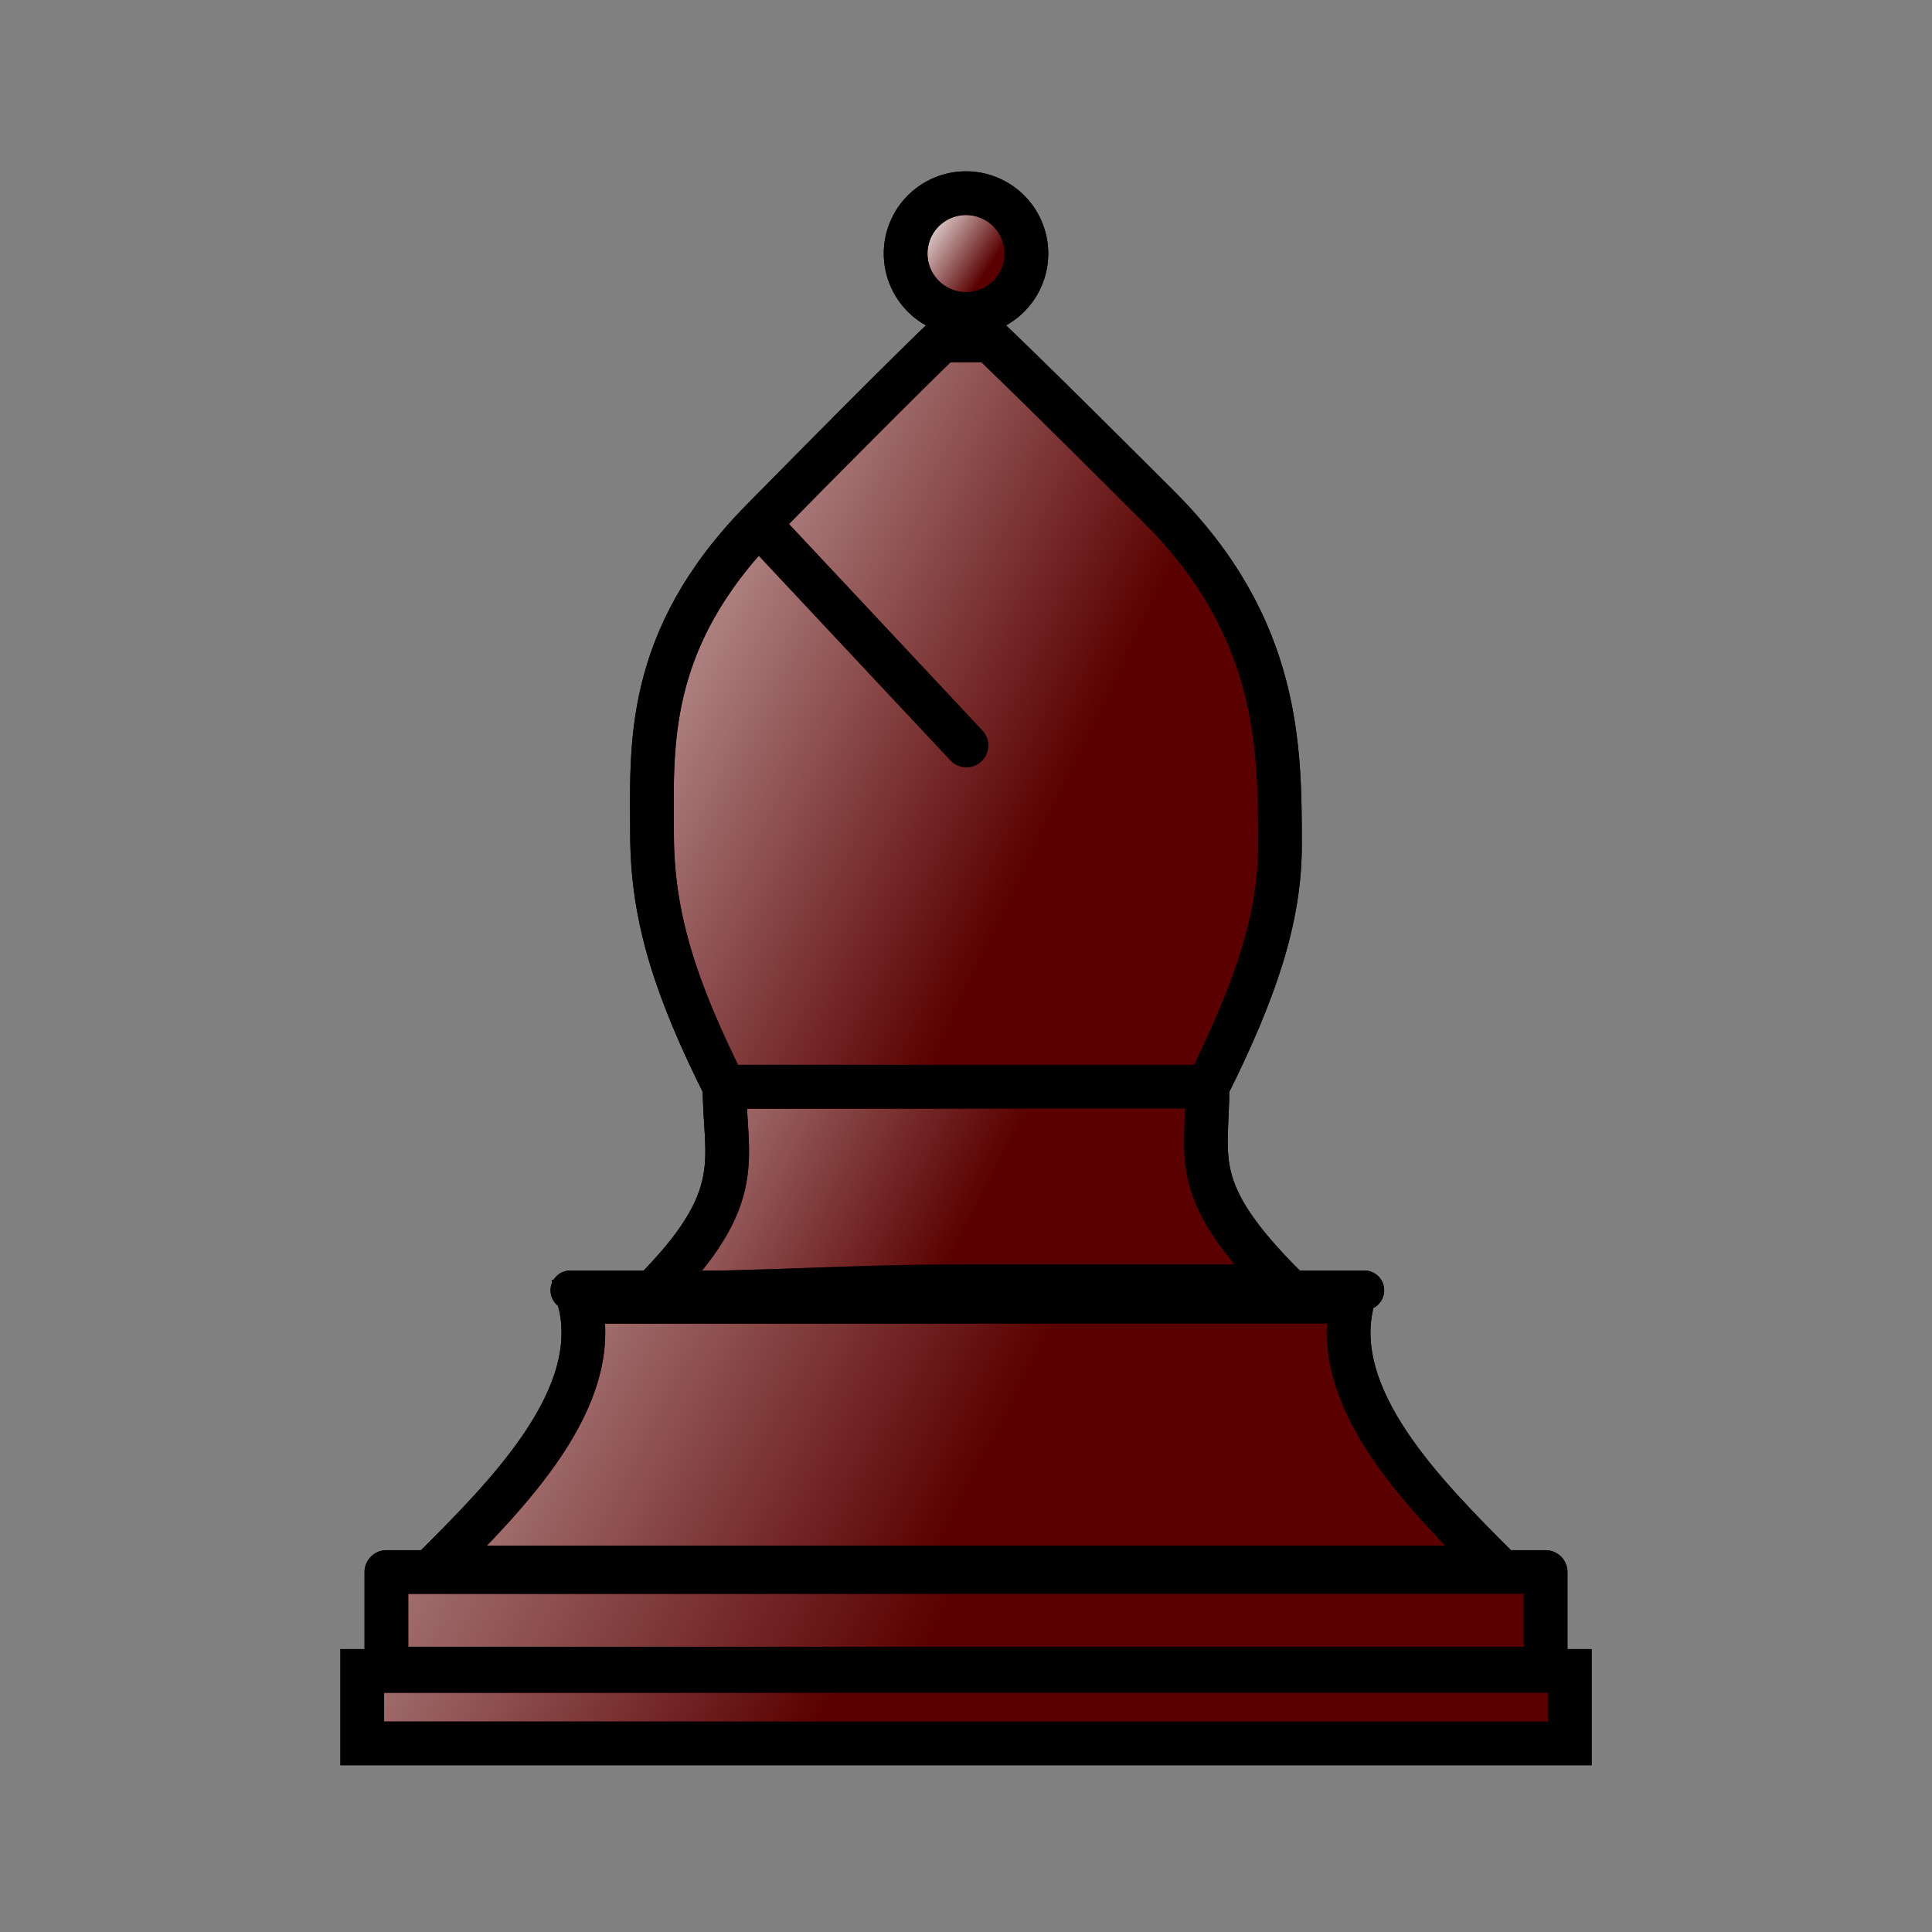 <svg xmlns="http://www.w3.org/2000/svg" xmlns:svg="http://www.w3.org/2000/svg" xmlns:xlink="http://www.w3.org/1999/xlink" id="svg2" width="353.63" height="353.63" version="1.0"><rect width="100%" height="100%" fill="#808080" stroke="none"/><defs id="defs4"><linearGradient id="linearGradient8399"><stop id="stop8401" offset="0" stop-color="#5a0000" stop-opacity="1"/><stop id="stop8403" offset="1" stop-color="#5a0000" stop-opacity="0"/></linearGradient><linearGradient id="linearGradient8391"><stop id="stop8393" offset="0" stop-color="#5a0000" stop-opacity="1"/><stop id="stop8395" offset="1" stop-color="#5a0000" stop-opacity="0"/></linearGradient><linearGradient id="linearGradient8383"><stop id="stop8385" offset="0" stop-color="#5a0000" stop-opacity="1"/><stop id="stop8387" offset="1" stop-color="#5a0000" stop-opacity="0"/></linearGradient><linearGradient id="linearGradient8375"><stop id="stop8377" offset="0" stop-color="#5a0000" stop-opacity="1"/><stop id="stop8379" offset="1" stop-color="#5a0000" stop-opacity="0"/></linearGradient><linearGradient id="linearGradient8367"><stop id="stop8369" offset="0" stop-color="#5a0000" stop-opacity="1"/><stop id="stop8371" offset="1" stop-color="#5a0000" stop-opacity="0"/></linearGradient><linearGradient id="linearGradient3693"><stop id="stop3695" offset="0" stop-color="#ffff82" stop-opacity="1"/><stop id="stop3697" offset="1" stop-color="#ffff82" stop-opacity="0"/></linearGradient><linearGradient id="linearGradient3645"><stop id="stop3649" offset="0" stop-color="#ffff23" stop-opacity=".498"/><stop id="stop3651" offset="1" stop-color="#ffff23" stop-opacity="0"/></linearGradient><linearGradient id="linearGradient3635"><stop id="stop3637" offset="0" stop-color="#ffff23" stop-opacity="1"/><stop id="stop3643" offset=".5" stop-color="#ffff23" stop-opacity=".498"/><stop id="stop3639" offset="1" stop-color="#ffff23" stop-opacity="0"/></linearGradient><linearGradient id="linearGradient3721" x1="212.179" x2="145.873" y1="114.928" y2="79.565" gradientUnits="userSpaceOnUse" xlink:href="#linearGradient3693"/><linearGradient id="linearGradient8373" x1="192.287" x2="179.026" y1="57.463" y2="48.622" gradientUnits="userSpaceOnUse" xlink:href="#linearGradient8367"/><linearGradient id="linearGradient8381" x1="190.077" x2="61.886" y1="154.712" y2="92.826" gradientUnits="userSpaceOnUse" xlink:href="#linearGradient8375"/><linearGradient id="linearGradient8389" x1="176.816" x2="75.147" y1="225.438" y2="172.394" gradientUnits="userSpaceOnUse" xlink:href="#linearGradient8383"/><linearGradient id="linearGradient8397" x1="176.816" x2="22.102" y1="274.063" y2="194.496" gradientUnits="userSpaceOnUse" xlink:href="#linearGradient8391"/><linearGradient id="linearGradient8405" x1="172.396" x2="-17.682" y1="296.165" y2="203.336" gradientUnits="userSpaceOnUse" xlink:href="#linearGradient8399"/><linearGradient id="linearGradient8407" x1="150.294" x2="8.841" y1="313.846" y2="225.438" gradientUnits="userSpaceOnUse" xlink:href="#linearGradient8399"/></defs><g id="layer1" display="inline"><g id="g3679" fill="#fff" display="inline"><path id="path3681" fill="#fff" fill-opacity="1" fill-rule="nonzero" stroke="#000" stroke-dasharray="none" stroke-linejoin="miter" stroke-miterlimit="4" stroke-opacity="1" stroke-width="8" d="M 198.918,55.253 A 11.051,11.051 0 1 1 176.816,55.253 A 11.051,11.051 0 1 1 198.918,55.253 z" opacity="1" transform="translate(-11.051,-8.841)"/><path id="path3683" fill="#fff" fill-opacity="1" fill-rule="evenodd" stroke="#000" stroke-dasharray="none" stroke-linecap="butt" stroke-linejoin="miter" stroke-miterlimit="4" stroke-opacity="1" stroke-width="8" d="M 181.236,62.304 C 181.236,62.304 187.767,68.414 212.179,92.826 C 234.281,114.928 234.281,137.03 234.281,154.712 C 234.281,167.973 229.861,181.234 221.02,198.916 C 203.338,198.916 150.294,198.916 132.612,198.916 C 123.771,181.234 119.351,167.973 119.351,152.712 C 119.351,137.03 117.733,117.311 139.453,95.247 C 165.975,68.304 172.396,62.304 172.396,62.304 L 181.236,62.304 z"/><path id="path3685" fill="#fff" fill-opacity="1" fill-rule="evenodd" stroke="#000" stroke-dasharray="none" stroke-linecap="butt" stroke-linejoin="miter" stroke-miterlimit="4" stroke-opacity="1" stroke-width="8" d="M 235.122,235.438 C 213.02,235.438 198.918,235.438 176.816,235.438 C 154.714,235.438 141.453,236.7 119.351,236.7 C 137.032,219.018 132.612,212.177 132.612,198.916 C 150.294,198.916 154.715,198.917 176.816,198.916 C 198.919,198.915 203.338,198.916 221.02,198.916 C 221.02,212.177 217.44,217.757 235.122,235.438 z"/><path id="path3687" fill="#fff" fill-rule="evenodd" stroke="#000" stroke-dasharray="none" stroke-linecap="round" stroke-linejoin="miter" stroke-miterlimit="4" stroke-opacity="1" stroke-width="6.507" d="M 132.526,198.814 C 220.268,198.814 220.268,198.814 220.268,198.814"/><path id="path3689" fill="#fff" fill-rule="evenodd" stroke="#000" stroke-dasharray="none" stroke-linecap="round" stroke-linejoin="miter" stroke-miterlimit="4" stroke-opacity="1" stroke-width="8" d="M 139.989,97.045 C 176.894,136.448 176.894,136.448 176.894,136.448"/><rect id="rect3691" width="221.02" height="13.261" x="66.306" y="305.846" fill="#fff" fill-opacity="1" fill-rule="nonzero" stroke="#000" stroke-dasharray="none" stroke-linecap="butt" stroke-linejoin="miter" stroke-miterlimit="4" stroke-opacity="1" stroke-width="8" display="inline" opacity="1"/><rect id="rect3693" width="212.179" height="17.682" x="70.726" y="287.744" fill="#fff" fill-opacity="1" fill-rule="nonzero" stroke="#000" stroke-dasharray="none" stroke-linecap="butt" stroke-linejoin="round" stroke-miterlimit="4" stroke-opacity="1" stroke-width="8" display="inline" opacity="1"/><path id="path3695" fill="#fff" fill-opacity="1" fill-rule="evenodd" stroke="#000" stroke-dasharray="none" stroke-linecap="butt" stroke-linejoin="miter" stroke-miterlimit="4" stroke-opacity="1" stroke-width="8" d="M 274.065,286.904 C 185.657,286.904 176.816,286.904 79.567,286.904 C 92.828,273.642 110.51,255.961 106.09,238.279 C 159.134,238.279 119.351,238.279 176.816,238.279 C 234.281,238.279 225.44,238.279 247.542,238.279 C 243.122,255.961 260.804,273.642 274.065,286.904 z" display="inline"/><path id="path3697" fill="#fff" fill-rule="evenodd" stroke="#000" stroke-dasharray="none" stroke-linecap="round" stroke-linejoin="miter" stroke-miterlimit="4" stroke-opacity="1" stroke-width="7.253" d="M 104.393,236.177 C 249.731,236.177 249.731,236.177 249.731,236.177" display="inline"/></g></g><g id="layer2" display="inline"><g id="g3668"><path id="path7780" fill="url(#linearGradient8373)" fill-opacity="1" fill-rule="nonzero" stroke="#000" stroke-dasharray="none" stroke-linejoin="miter" stroke-miterlimit="4" stroke-opacity="1" stroke-width="8" d="M 198.918,55.253 A 11.051,11.051 0 1 1 176.816,55.253 A 11.051,11.051 0 1 1 198.918,55.253 z" opacity="1" transform="translate(-11.051,-8.841)"/><path id="path8299" fill="url(#linearGradient8381)" fill-opacity="1" fill-rule="evenodd" stroke="#000" stroke-dasharray="none" stroke-linecap="butt" stroke-linejoin="miter" stroke-miterlimit="4" stroke-opacity="1" stroke-width="8" d="M 181.236,62.304 C 181.236,62.304 187.767,68.414 212.179,92.826 C 234.281,114.928 234.281,137.03 234.281,154.712 C 234.281,167.973 229.861,181.234 221.02,198.916 C 203.338,198.916 150.294,198.916 132.612,198.916 C 123.771,181.234 119.351,167.973 119.351,152.712 C 119.351,137.03 117.733,117.311 139.453,95.247 C 165.975,68.304 172.396,62.304 172.396,62.304 L 181.236,62.304 z"/><path id="path8301" fill="url(#linearGradient8389)" fill-opacity="1" fill-rule="evenodd" stroke="#000" stroke-dasharray="none" stroke-linecap="butt" stroke-linejoin="miter" stroke-miterlimit="4" stroke-opacity="1" stroke-width="8" d="M 235.122,235.438 C 213.02,235.438 198.918,235.438 176.816,235.438 C 154.714,235.438 141.453,236.7 119.351,236.7 C 137.032,219.018 132.612,212.177 132.612,198.916 C 150.294,198.916 154.715,198.917 176.816,198.916 C 198.919,198.915 203.338,198.916 221.02,198.916 C 221.02,212.177 217.44,217.757 235.122,235.438 z"/><path id="path8305" fill="none" fill-rule="evenodd" stroke="#000" stroke-dasharray="none" stroke-linecap="round" stroke-linejoin="miter" stroke-miterlimit="4" stroke-opacity="1" stroke-width="6.507" d="M 132.526,198.814 C 220.268,198.814 220.268,198.814 220.268,198.814"/><path id="path8309" fill="none" fill-rule="evenodd" stroke="#000" stroke-dasharray="none" stroke-linecap="round" stroke-linejoin="miter" stroke-miterlimit="4" stroke-opacity="1" stroke-width="8" d="M 139.989,97.045 C 176.894,136.448 176.894,136.448 176.894,136.448"/><rect id="rect3284" width="221.02" height="13.261" x="66.306" y="305.846" fill="url(#linearGradient8407)" fill-opacity="1" fill-rule="nonzero" stroke="#000" stroke-dasharray="none" stroke-linecap="butt" stroke-linejoin="miter" stroke-miterlimit="4" stroke-opacity="1" stroke-width="8" display="inline" opacity="1"/><rect id="rect3288" width="212.179" height="17.682" x="70.726" y="287.744" fill="url(#linearGradient8405)" fill-opacity="1" fill-rule="nonzero" stroke="#000" stroke-dasharray="none" stroke-linecap="butt" stroke-linejoin="round" stroke-miterlimit="4" stroke-opacity="1" stroke-width="8" display="inline" opacity="1"/><path id="path2481" fill="url(#linearGradient8397)" fill-opacity="1" fill-rule="evenodd" stroke="#000" stroke-dasharray="none" stroke-linecap="butt" stroke-linejoin="miter" stroke-miterlimit="4" stroke-opacity="1" stroke-width="8" d="M 274.065,286.904 C 185.657,286.904 176.816,286.904 79.567,286.904 C 92.828,273.642 110.51,255.961 106.09,238.279 C 159.134,238.279 119.351,238.279 176.816,238.279 C 234.281,238.279 225.44,238.279 247.542,238.279 C 243.122,255.961 260.804,273.642 274.065,286.904 z" display="inline"/><path id="path3253" fill="none" fill-rule="evenodd" stroke="#000" stroke-dasharray="none" stroke-linecap="round" stroke-linejoin="miter" stroke-miterlimit="4" stroke-opacity="1" stroke-width="7.253" d="M 104.393,236.177 C 249.731,236.177 249.731,236.177 249.731,236.177" display="inline"/></g></g></svg>